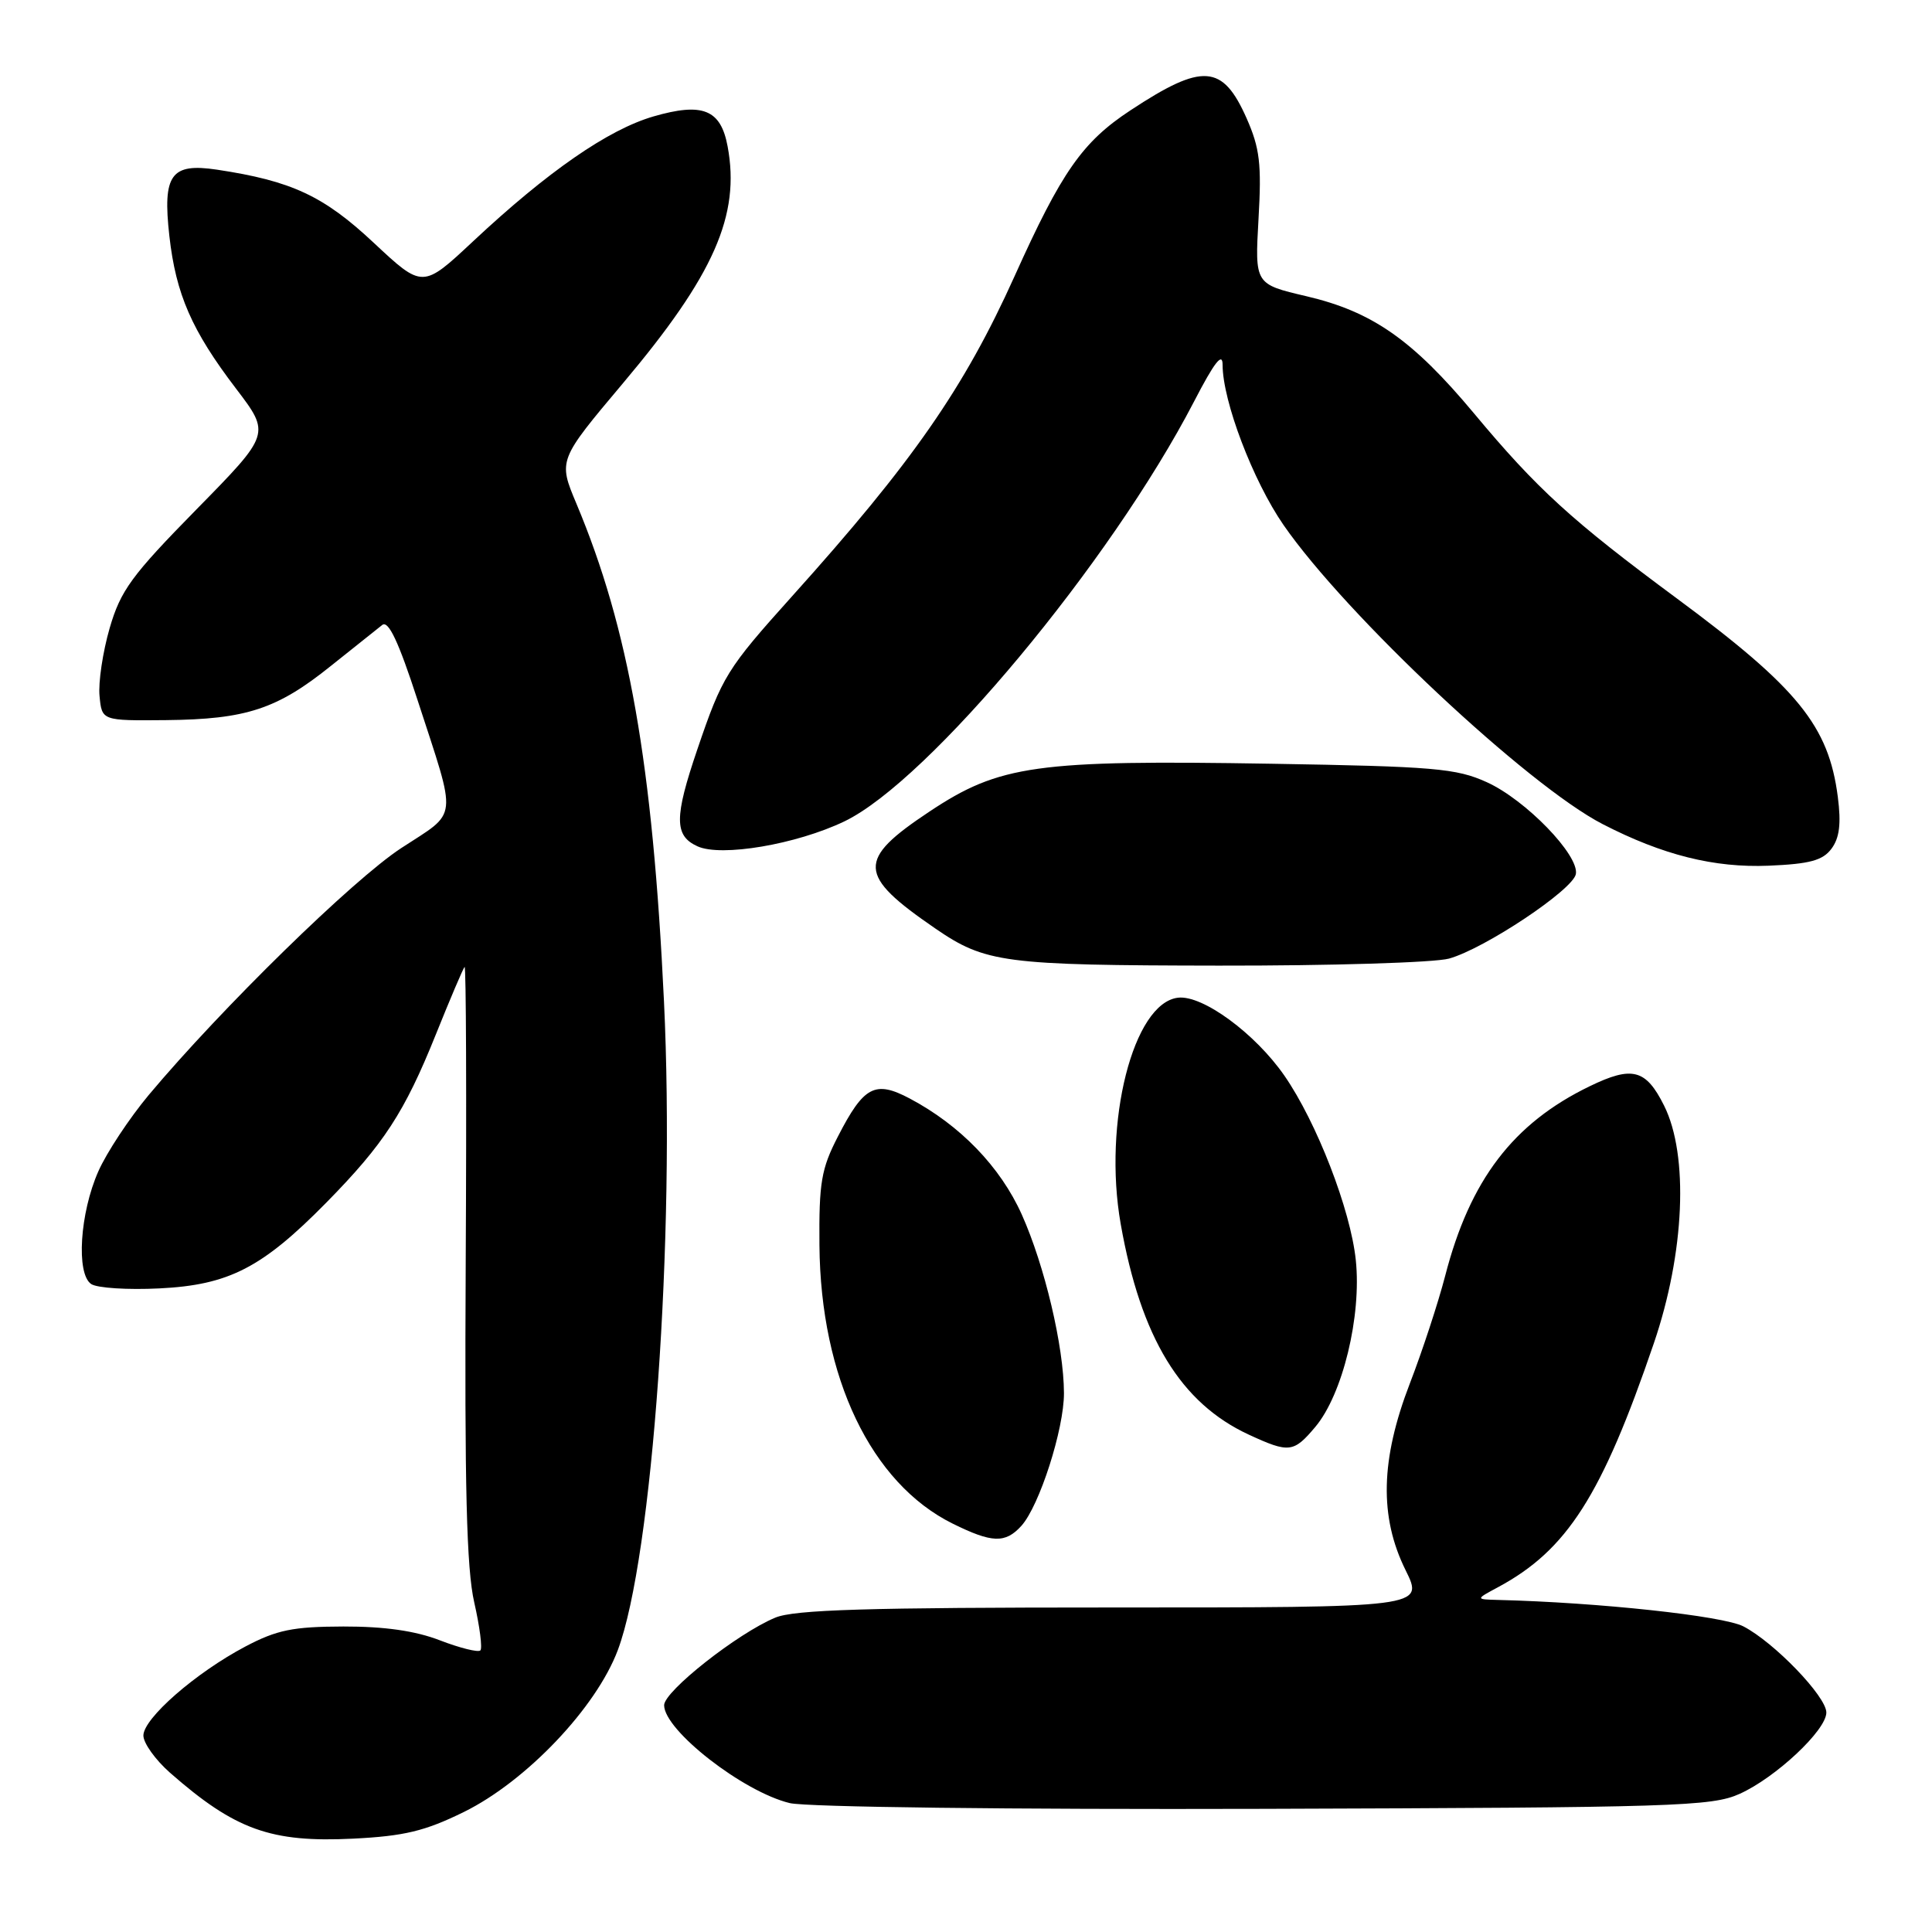<?xml version="1.0" encoding="UTF-8" standalone="no"?>
<!DOCTYPE svg PUBLIC "-//W3C//DTD SVG 1.1//EN" "http://www.w3.org/Graphics/SVG/1.1/DTD/svg11.dtd" >
<svg xmlns="http://www.w3.org/2000/svg" xmlns:xlink="http://www.w3.org/1999/xlink" version="1.1" viewBox="0 0 256 256">
 <g >
 <path fill="currentColor"
d=" M 61.46 240.10 C 69.74 236.02 79.01 226.27 81.87 218.63 C 86.46 206.35 89.48 163.99 87.98 132.67 C 86.48 101.21 83.33 83.30 76.38 66.74 C 73.96 60.98 73.96 60.98 82.58 50.74 C 94.62 36.44 98.12 28.50 96.41 19.38 C 95.50 14.50 93.10 13.54 86.58 15.43 C 80.58 17.18 72.59 22.71 62.68 31.98 C 56.00 38.23 56.00 38.23 49.51 32.16 C 42.87 25.94 38.62 23.97 28.74 22.48 C 22.65 21.57 21.53 23.13 22.44 31.26 C 23.31 39.00 25.41 43.80 31.28 51.50 C 35.85 57.50 35.85 57.50 26.03 67.50 C 17.43 76.26 15.99 78.22 14.53 83.23 C 13.62 86.38 13.01 90.43 13.19 92.23 C 13.50 95.50 13.50 95.50 22.00 95.42 C 32.63 95.31 36.71 93.97 43.84 88.24 C 46.96 85.74 50.02 83.30 50.65 82.81 C 51.47 82.17 52.82 85.05 55.31 92.71 C 60.62 109.05 60.80 107.38 53.16 112.38 C 46.73 116.59 29.37 133.57 19.71 145.09 C 17.14 148.17 14.13 152.72 13.03 155.21 C 10.58 160.74 10.07 168.77 12.08 170.14 C 12.86 170.67 16.93 170.93 21.12 170.72 C 30.32 170.27 34.74 167.99 43.25 159.34 C 50.85 151.61 53.60 147.40 57.74 137.10 C 59.64 132.37 61.36 128.33 61.56 128.12 C 61.76 127.92 61.83 145.47 61.71 167.12 C 61.55 197.06 61.82 207.90 62.84 212.33 C 63.57 215.54 63.94 218.40 63.65 218.69 C 63.36 218.97 60.96 218.38 58.31 217.36 C 55.04 216.09 50.94 215.51 45.50 215.52 C 38.80 215.54 36.69 215.97 32.50 218.18 C 25.91 221.66 19.00 227.70 19.00 229.97 C 19.00 230.97 20.59 233.19 22.53 234.90 C 31.16 242.47 35.90 244.17 46.81 243.63 C 53.57 243.29 56.31 242.63 61.46 240.10 Z  M 230.50 237.70 C 235.29 235.55 242.00 229.26 242.00 226.92 C 242.00 224.79 235.08 217.61 231.00 215.50 C 228.30 214.11 211.83 212.33 198.50 212.00 C 195.50 211.92 195.50 211.92 198.50 210.31 C 207.65 205.39 212.25 198.19 219.14 178.00 C 223.23 166.02 223.79 153.08 220.50 146.50 C 218.09 141.67 216.28 141.20 210.65 143.93 C 200.50 148.84 194.77 156.35 191.49 169.07 C 190.57 172.61 188.47 179.02 186.81 183.32 C 182.92 193.42 182.75 200.99 186.25 208.06 C 188.69 213.00 188.69 213.00 147.31 213.00 C 114.91 213.00 105.24 213.29 102.72 214.35 C 97.72 216.43 88.00 224.10 88.00 225.95 C 88.00 229.27 98.46 237.43 104.65 238.92 C 106.85 239.45 133.81 239.78 167.50 239.68 C 221.93 239.51 226.81 239.36 230.50 237.70 Z  M 135.34 202.18 C 137.73 199.53 141.00 189.34 140.98 184.59 C 140.96 178.41 138.42 167.69 135.39 160.93 C 132.55 154.60 127.22 149.09 120.53 145.55 C 115.95 143.13 114.46 143.91 111.03 150.59 C 108.82 154.87 108.51 156.71 108.58 165.00 C 108.73 182.54 115.43 196.54 126.24 201.89 C 131.46 204.47 133.21 204.53 135.34 202.18 Z  M 174.28 189.08 C 177.91 184.77 180.43 174.39 179.65 166.97 C 178.96 160.30 174.47 148.71 170.19 142.53 C 166.32 136.94 159.35 131.82 156.10 132.20 C 150.15 132.89 146.13 148.76 148.50 162.19 C 151.16 177.25 156.44 185.93 165.50 190.11 C 170.81 192.56 171.41 192.49 174.28 189.08 Z  M 192.00 127.02 C 196.73 125.70 208.42 117.91 208.81 115.82 C 209.27 113.32 202.15 105.97 197.00 103.64 C 192.97 101.81 190.02 101.56 168.50 101.20 C 137.27 100.68 132.44 101.36 123.14 107.55 C 113.51 113.95 113.60 115.93 123.89 123.00 C 130.57 127.59 132.96 127.91 161.50 127.95 C 176.35 127.97 190.07 127.55 192.00 127.02 Z  M 242.68 112.46 C 243.74 111.04 243.98 109.15 243.52 105.59 C 242.31 96.19 238.24 91.17 222.17 79.28 C 208.26 68.99 203.67 64.80 195.31 54.77 C 187.18 45.03 181.85 41.30 173.10 39.25 C 166.27 37.65 166.27 37.65 166.76 29.01 C 167.18 21.73 166.93 19.63 165.18 15.67 C 162.00 8.50 159.36 8.31 149.79 14.62 C 143.42 18.81 140.67 22.75 134.43 36.61 C 127.76 51.41 120.93 61.24 104.96 79.00 C 96.29 88.65 95.70 89.60 92.40 99.30 C 89.33 108.32 89.33 110.74 92.42 112.14 C 95.56 113.58 105.52 111.89 111.88 108.84 C 123.05 103.48 147.16 74.53 158.22 53.20 C 160.91 48.00 162.00 46.60 162.00 48.34 C 162.00 53.13 166.02 63.70 170.07 69.56 C 178.33 81.50 202.42 104.08 212.36 109.20 C 220.31 113.30 227.15 115.01 234.36 114.71 C 239.79 114.48 241.52 114.02 242.68 112.46 Z "/>
</g>
</svg>